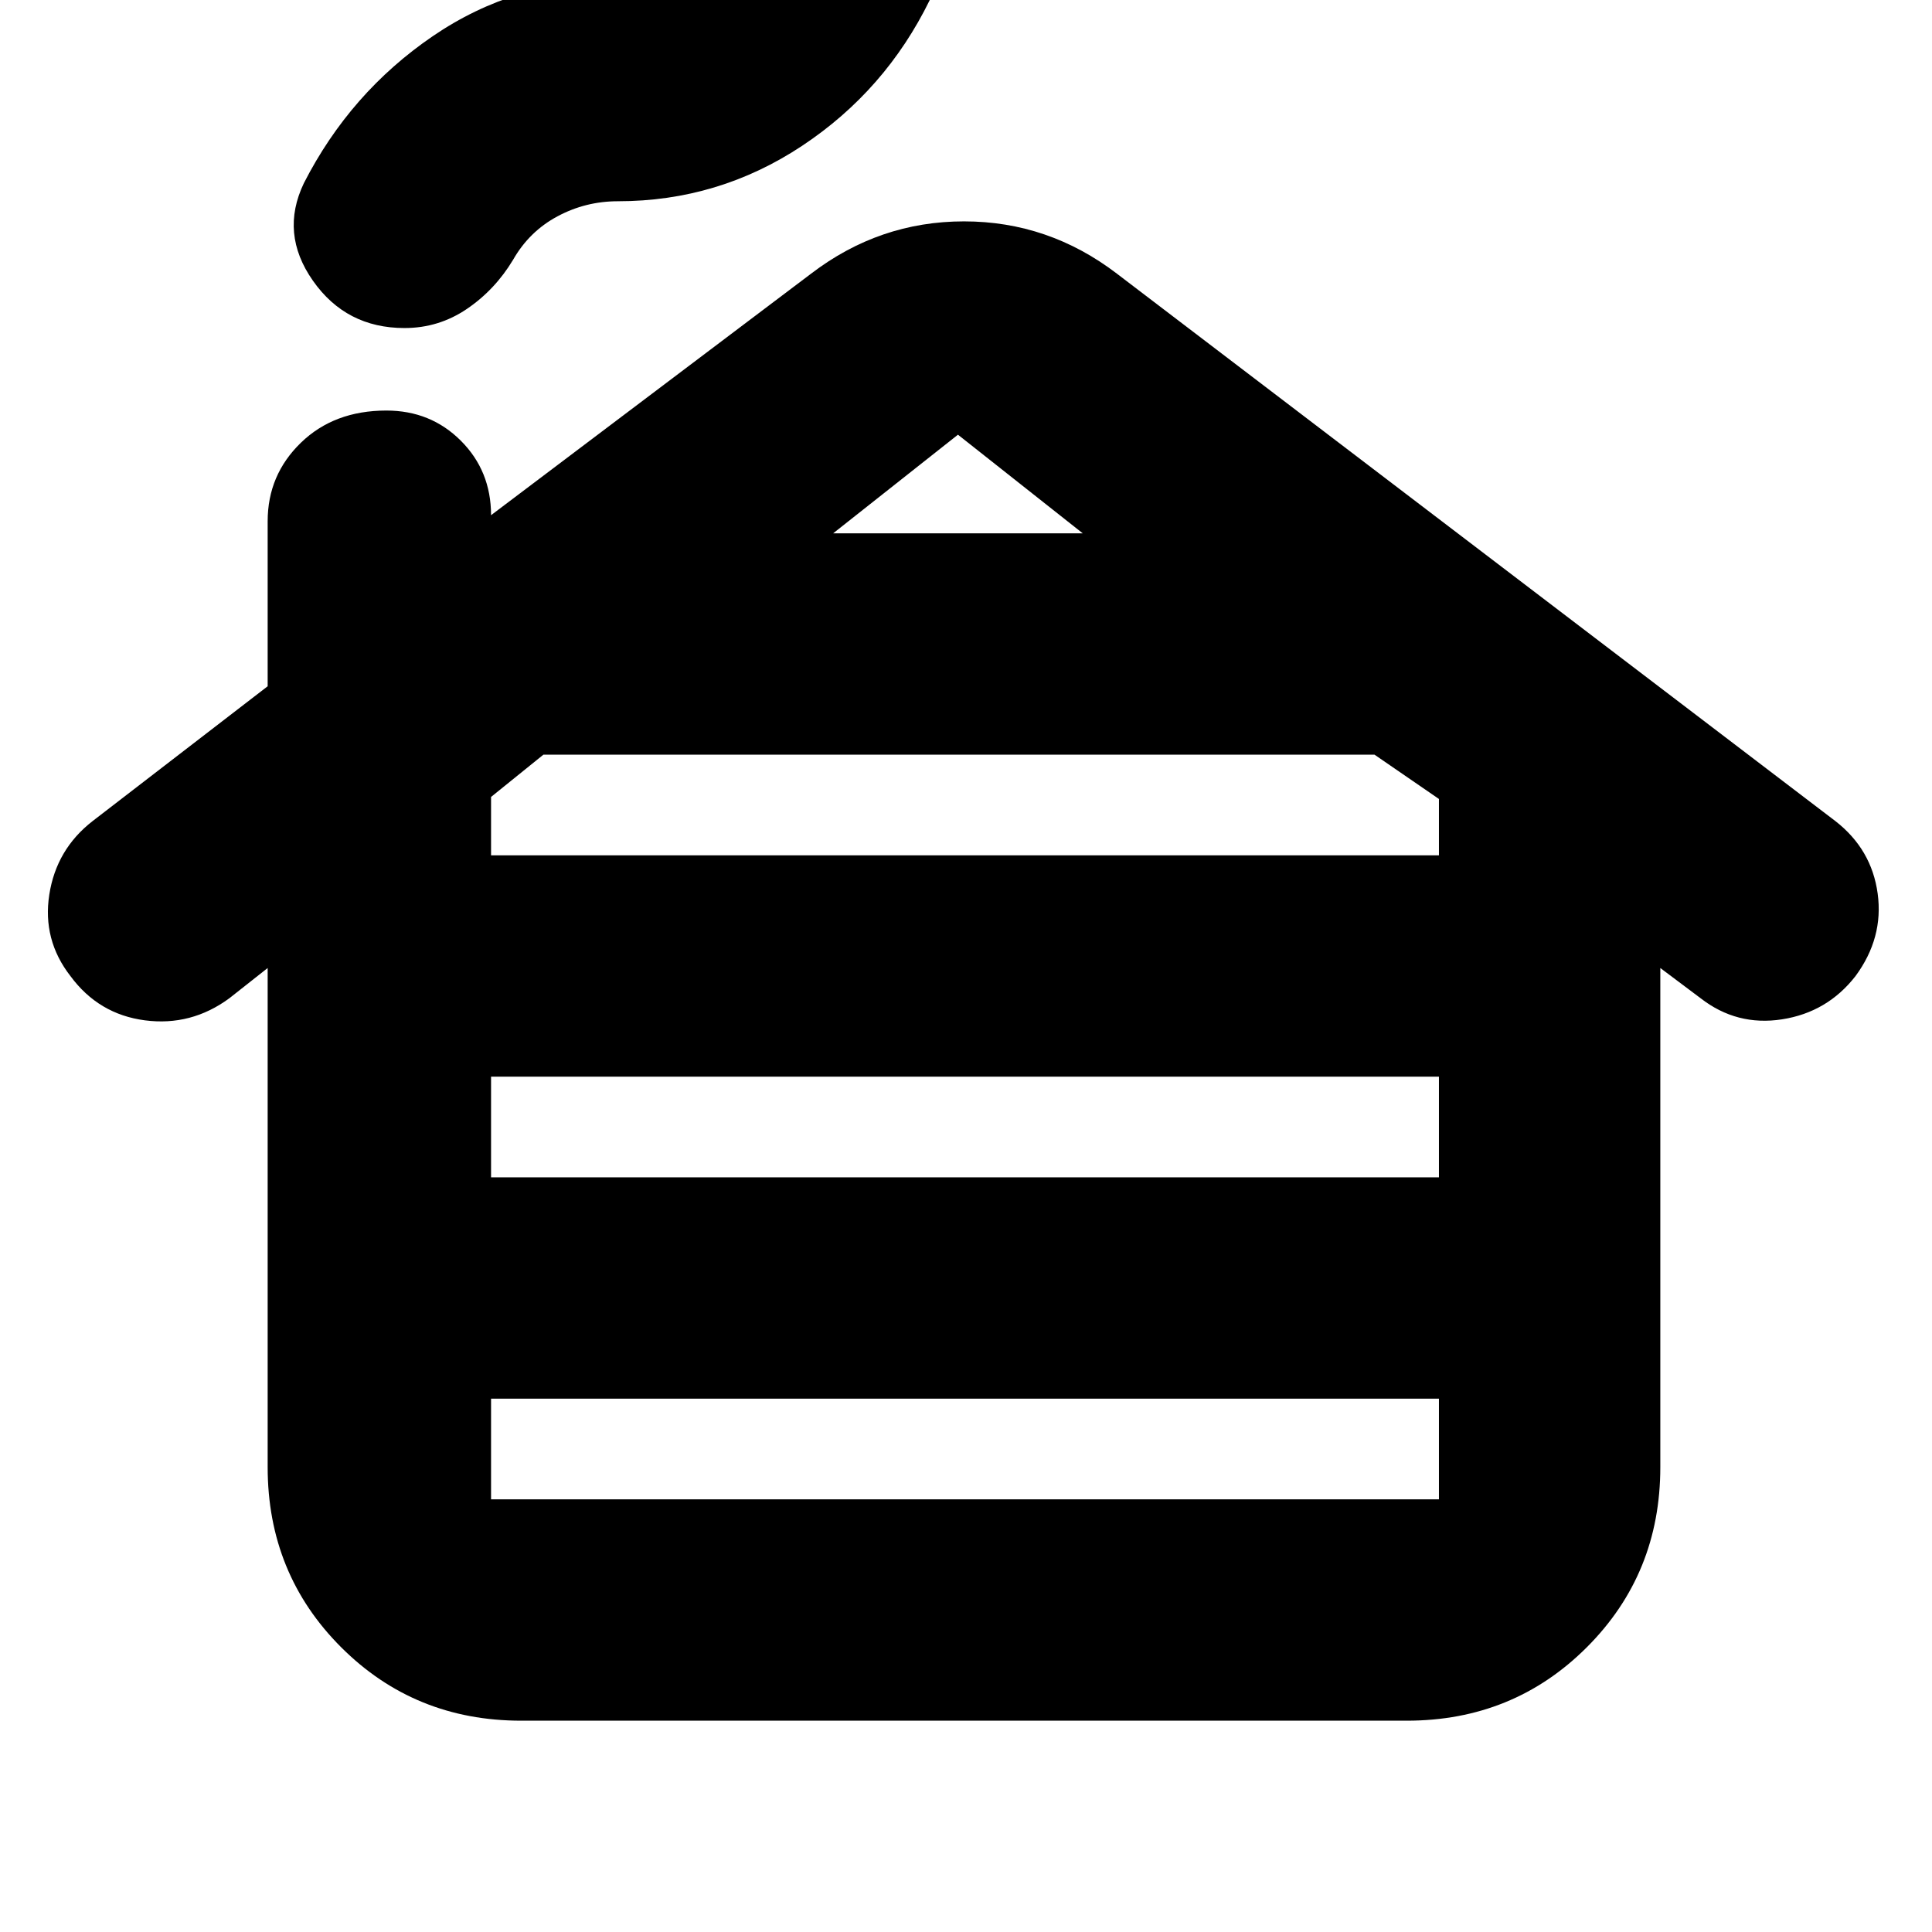 <svg xmlns="http://www.w3.org/2000/svg" height="24" viewBox="0 -960 960 960" width="24"><path d="M244-215h471v-50H244v50Zm0-160h471v-50H244v50Zm0-160h471v-28l-32-22H270l-26 21v29Zm170-160h124l-62-49-62 49ZM133-231v-248l-19 15q-19 14-42 11t-37-22q-14-18-10.5-40.5T46-552l87-67v-82q0-23 16.5-39t42.5-16q22 0 37 15t15 37l159-120q34-26 76-26t76 26l357 272q18 14 21 36t-11 41q-14 18-36.5 21.5T845-464l-20-15v248q0 53-36.5 89.5T699-105H259q-53 0-89.5-36.5T133-231Zm68-566q-29 0-45.5-23.5T151-869q23-45 64-73t92-28q16 0 30-7t22-21q9-15 24-25t32-10q29 0 44.5 23.5T462-960q-22 45-63.5 72.5T307-860q-16 0-30 7.5T255-831q-9 15-23 24.5t-31 9.5Z"/></svg>